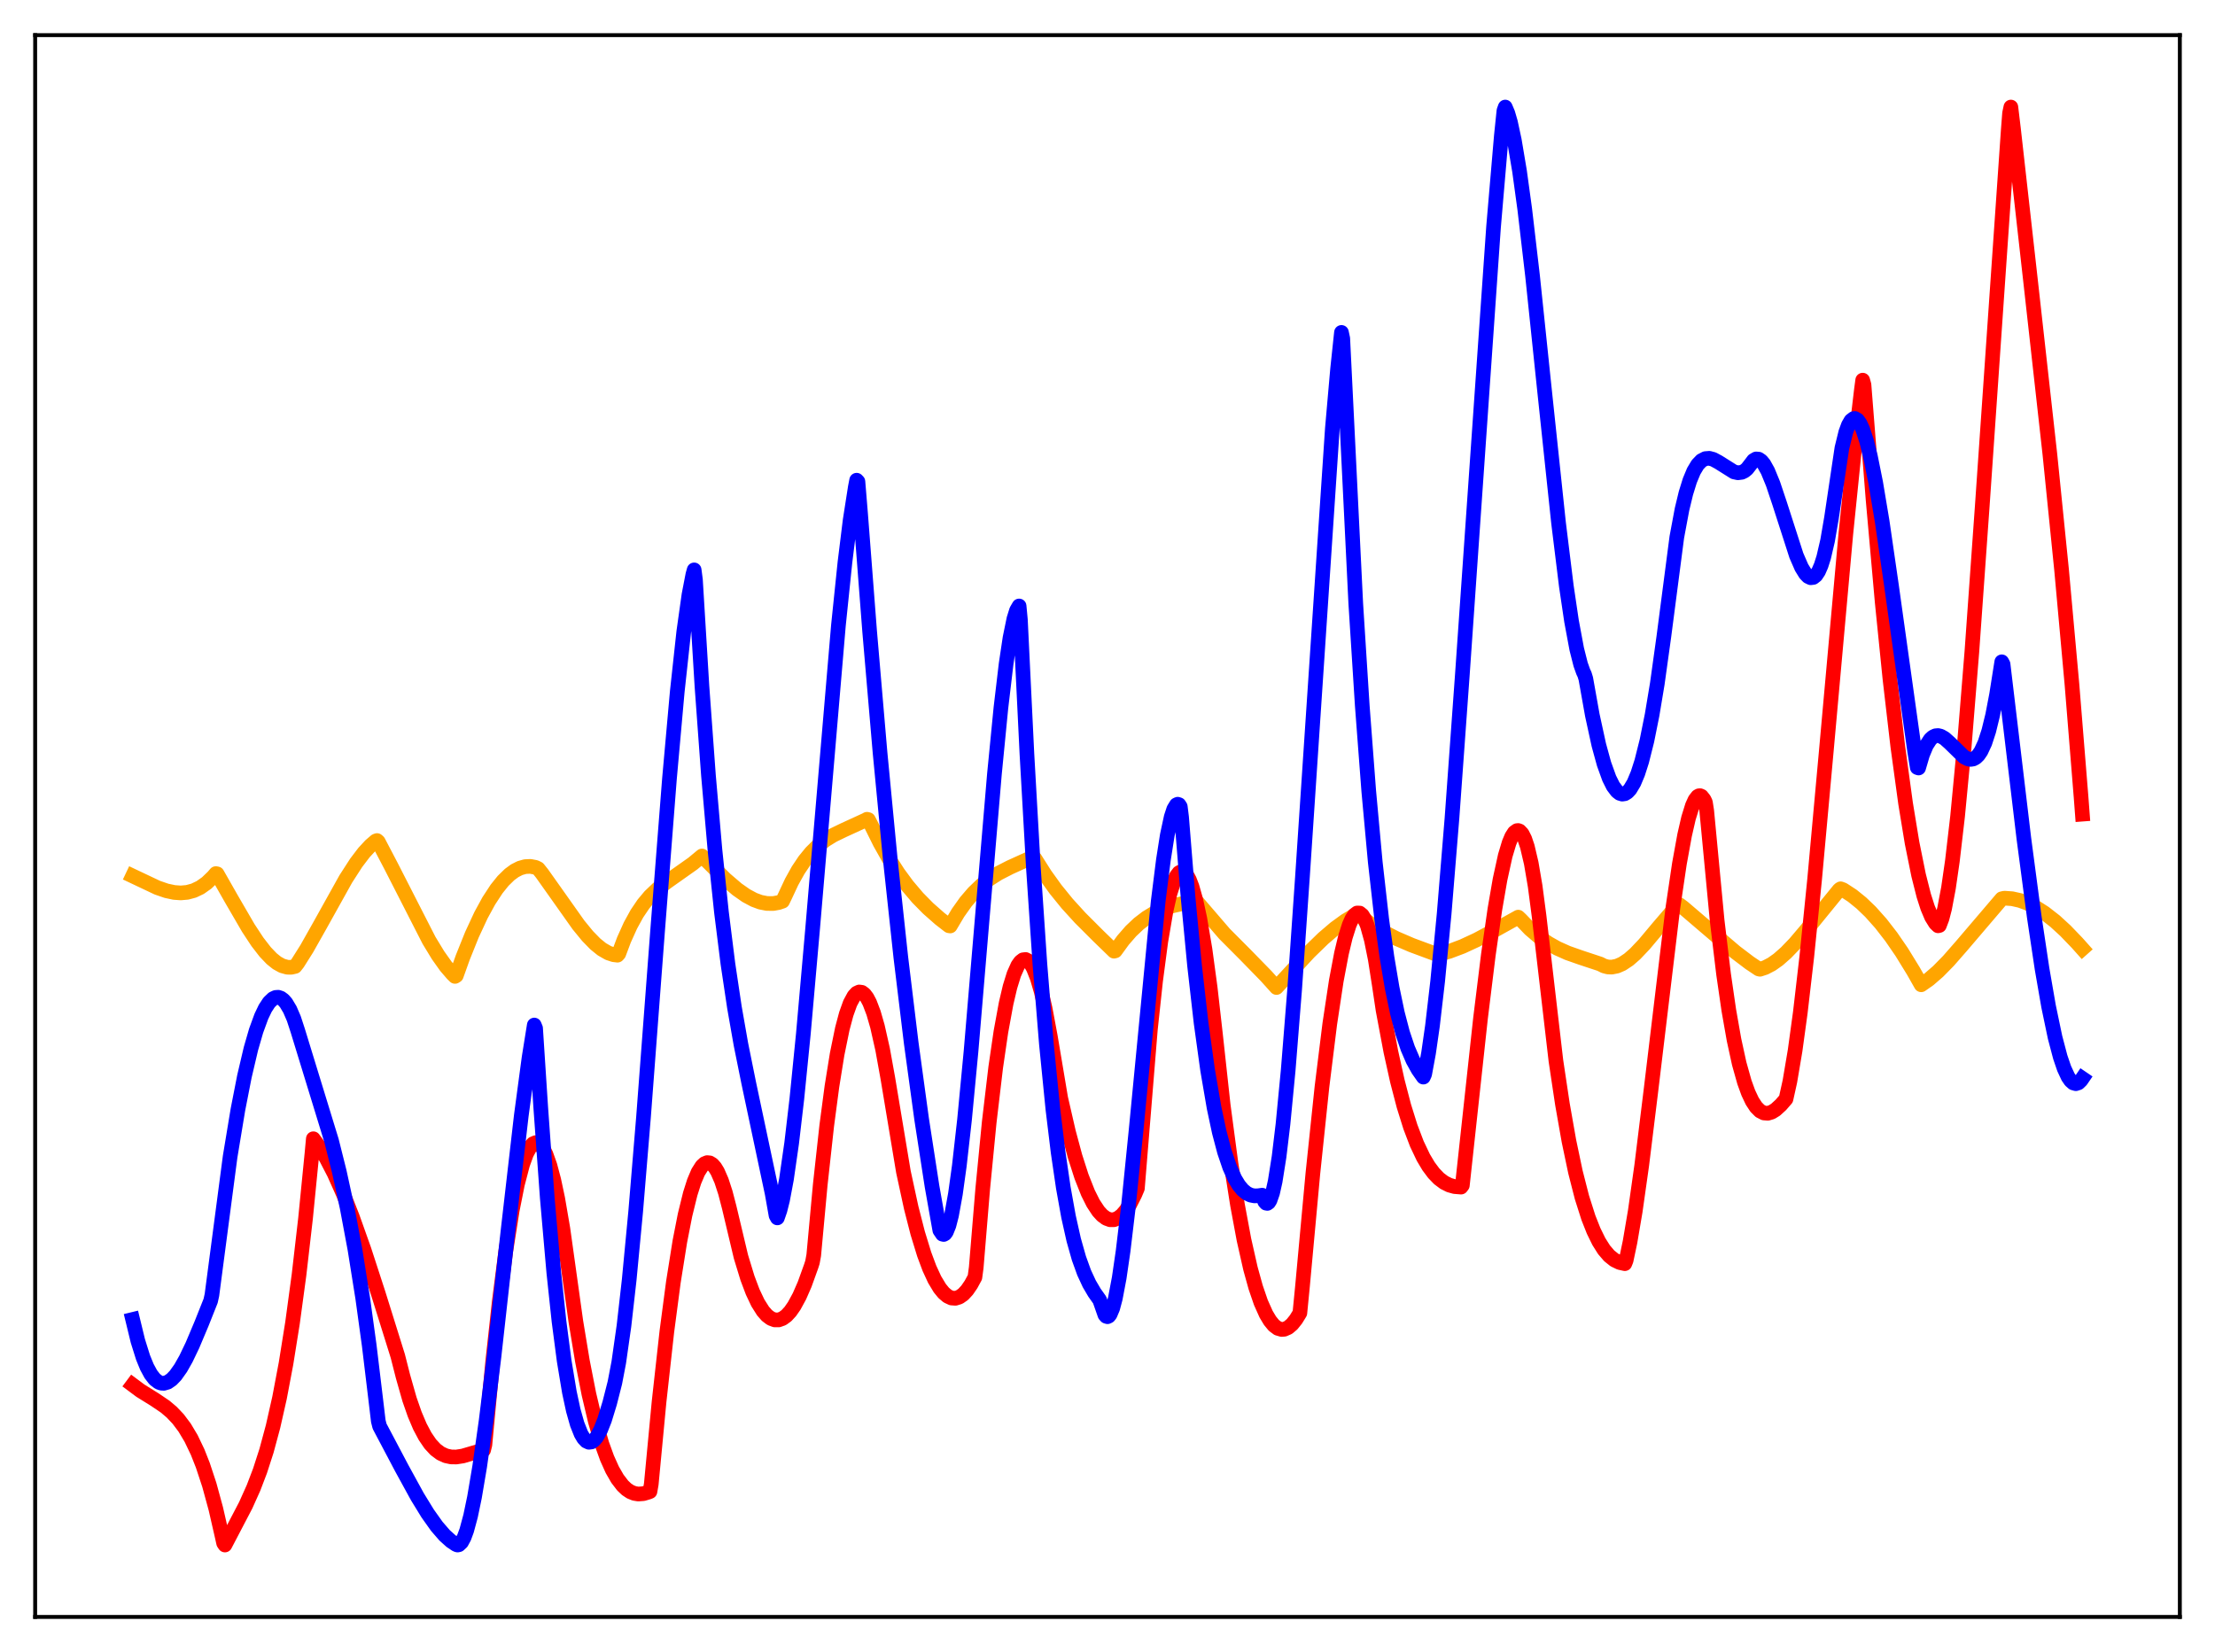 <?xml version="1.0" encoding="utf-8" standalone="no"?>
<!DOCTYPE svg PUBLIC "-//W3C//DTD SVG 1.1//EN"
  "http://www.w3.org/Graphics/SVG/1.1/DTD/svg11.dtd">
<svg xmlns:xlink="http://www.w3.org/1999/xlink" width="453.6pt" height="338.4pt" viewBox="0 0 453.6 338.4" xmlns="http://www.w3.org/2000/svg" version="1.1">
 <defs>
  <style type="text/css">*{stroke-linejoin: round; stroke-linecap: butt}</style>
 </defs>
 <g id="figure_1">
  <g id="patch_1">
   <path d="M 0 338.4 
L 453.6 338.4 
L 453.6 0 
L 0 0 
z
" style="fill: #ffffff"/>
  </g>
  <g id="axes_1">
   <g id="patch_2">
    <path d="M 7.2 331.2 
L 446.4 331.2 
L 446.4 7.2 
L 7.2 7.2 
z
" style="fill: #ffffff"/>
   </g>
   <g id="matplotlib.axis_1"/>
   <g id="matplotlib.axis_2"/>
   <g id="line2d_1">
    <path d="M 27.164 179.431 
L 32.221 181.825 
L 34.084 182.466 
L 35.681 182.806 
L 37.012 182.9 
L 38.343 182.784 
L 39.674 182.426 
L 41.005 181.792 
L 42.336 180.85 
L 43.667 179.57 
L 44.199 178.942 
L 44.465 178.989 
L 47.393 184.137 
L 50.854 190.092 
L 52.717 192.923 
L 54.314 194.988 
L 55.645 196.38 
L 56.71 197.234 
L 57.775 197.825 
L 58.839 198.123 
L 59.638 198.136 
L 60.436 197.955 
L 60.969 197.27 
L 62.832 194.308 
L 65.494 189.589 
L 70.817 180.03 
L 72.947 176.729 
L 74.544 174.628 
L 75.875 173.188 
L 76.94 172.272 
L 77.206 172.172 
L 77.472 172.416 
L 80.134 177.503 
L 87.853 192.612 
L 89.716 195.677 
L 91.313 197.929 
L 92.644 199.477 
L 93.177 200.002 
L 93.443 199.836 
L 94.774 196.111 
L 96.637 191.475 
L 98.5 187.463 
L 100.097 184.535 
L 101.695 182.091 
L 103.025 180.435 
L 104.356 179.133 
L 105.421 178.353 
L 106.486 177.812 
L 107.551 177.513 
L 108.615 177.462 
L 109.68 177.666 
L 110.212 177.931 
L 111.011 178.93 
L 113.939 183.061 
L 118.464 189.455 
L 120.327 191.729 
L 121.924 193.365 
L 123.255 194.442 
L 124.586 195.205 
L 125.651 195.557 
L 126.449 195.653 
L 126.716 195.352 
L 127.78 192.514 
L 129.111 189.56 
L 130.442 187.136 
L 131.773 185.167 
L 133.104 183.577 
L 134.701 182.056 
L 136.564 180.643 
L 141.888 176.88 
L 143.751 175.335 
L 148.543 180.1 
L 150.938 182.15 
L 152.801 183.455 
L 154.399 184.309 
L 155.729 184.8 
L 157.06 185.061 
L 158.391 185.067 
L 159.456 184.87 
L 160.255 184.596 
L 160.787 183.49 
L 162.118 180.639 
L 163.449 178.244 
L 164.78 176.258 
L 166.111 174.629 
L 167.441 173.305 
L 169.039 172.048 
L 170.636 171.07 
L 172.765 170.039 
L 177.29 167.964 
L 177.556 167.811 
L 177.823 167.883 
L 178.355 168.891 
L 180.218 172.649 
L 182.081 175.956 
L 183.945 178.856 
L 185.808 181.391 
L 187.937 183.9 
L 190.067 186.063 
L 192.463 188.176 
L 194.326 189.623 
L 194.592 189.667 
L 196.189 186.976 
L 197.786 184.726 
L 199.383 182.863 
L 200.98 181.33 
L 202.577 180.075 
L 204.441 178.885 
L 206.836 177.656 
L 211.361 175.603 
L 211.628 175.563 
L 211.894 175.809 
L 214.023 179.17 
L 216.153 182.136 
L 218.548 185.088 
L 221.21 188.01 
L 224.937 191.737 
L 228.131 194.833 
L 228.397 194.768 
L 229.994 192.571 
L 231.591 190.734 
L 233.188 189.221 
L 234.785 187.996 
L 236.383 187.025 
L 238.246 186.165 
L 240.109 185.544 
L 242.505 185.007 
L 244.9 184.648 
L 245.167 184.772 
L 250.756 191.266 
L 255.015 195.545 
L 259.274 199.909 
L 261.404 202.276 
L 268.058 195.063 
L 270.986 192.216 
L 273.382 190.167 
L 275.511 188.616 
L 277.375 187.507 
L 277.907 187.3 
L 278.439 187.622 
L 280.835 189.371 
L 283.231 190.842 
L 285.892 192.213 
L 289.087 193.589 
L 293.878 195.366 
L 294.41 195.543 
L 296.806 194.876 
L 299.468 193.873 
L 302.396 192.519 
L 306.122 190.526 
L 310.913 187.861 
L 311.446 188.363 
L 313.309 190.306 
L 315.172 191.902 
L 317.036 193.199 
L 318.899 194.246 
L 321.028 195.199 
L 323.69 196.135 
L 327.683 197.457 
L 328.481 197.86 
L 329.28 198.069 
L 330.079 198.099 
L 331.143 197.888 
L 332.208 197.423 
L 333.539 196.537 
L 334.87 195.376 
L 336.733 193.411 
L 339.661 189.916 
L 342.589 186.5 
L 343.654 185.397 
L 343.92 185.322 
L 344.719 185.92 
L 349.244 189.789 
L 355.366 195.007 
L 358.294 197.229 
L 360.157 198.477 
L 360.423 198.537 
L 361.488 198.186 
L 362.819 197.493 
L 364.15 196.553 
L 365.747 195.15 
L 367.61 193.213 
L 370.272 190.069 
L 376.66 182.233 
L 376.927 182.056 
L 377.459 182.253 
L 379.322 183.47 
L 381.185 184.976 
L 383.049 186.766 
L 385.178 189.154 
L 387.308 191.901 
L 389.437 195.002 
L 391.833 198.901 
L 393.43 201.718 
L 395.027 200.599 
L 396.89 198.984 
L 399.02 196.815 
L 401.681 193.773 
L 409.933 184.098 
L 410.465 183.973 
L 412.063 184.087 
L 413.66 184.445 
L 415.257 185.034 
L 416.854 185.839 
L 418.717 187.031 
L 420.847 188.696 
L 422.976 190.65 
L 425.372 193.142 
L 426.436 194.336 
L 426.436 194.336 
" clip-path="url(#p72396f5d7b)" style="fill: none; stroke: #ffa500; stroke-width: 3; stroke-linecap: square"/>
   </g>
   <g id="line2d_2">
    <path d="M 27.164 283.672 
L 28.761 284.862 
L 31.689 286.681 
L 33.818 288.121 
L 35.149 289.246 
L 36.48 290.648 
L 37.811 292.42 
L 39.142 294.651 
L 40.473 297.436 
L 41.537 300.132 
L 42.868 304.165 
L 44.199 309.045 
L 45.53 314.87 
L 45.796 316.079 
L 46.063 316.473 
L 50.321 308.318 
L 51.919 304.761 
L 53.249 301.275 
L 54.58 297.152 
L 55.911 292.216 
L 57.242 286.322 
L 58.573 279.286 
L 59.904 270.959 
L 61.235 261.131 
L 62.566 249.583 
L 63.897 236.147 
L 64.163 233.251 
L 65.494 235.074 
L 66.825 237.266 
L 68.422 240.351 
L 70.285 244.523 
L 72.148 249.239 
L 74.544 255.979 
L 77.472 264.984 
L 81.465 277.769 
L 82.529 281.949 
L 83.86 286.63 
L 84.925 289.689 
L 85.99 292.198 
L 87.055 294.207 
L 88.119 295.765 
L 89.184 296.915 
L 90.249 297.709 
L 91.313 298.196 
L 92.378 298.426 
L 93.443 298.444 
L 94.774 298.238 
L 96.903 297.613 
L 99.033 297.012 
L 99.299 295.949 
L 100.896 278.944 
L 102.227 266.747 
L 103.558 256.401 
L 104.889 247.956 
L 105.953 242.604 
L 107.018 238.527 
L 107.817 236.319 
L 108.615 234.85 
L 109.148 234.285 
L 109.68 234.055 
L 110.212 234.163 
L 110.745 234.6 
L 111.277 235.361 
L 111.809 236.45 
L 112.608 238.701 
L 113.407 241.703 
L 114.205 245.463 
L 115.27 251.669 
L 116.335 259.279 
L 117.932 270.712 
L 119.263 278.752 
L 120.593 285.54 
L 121.924 291.17 
L 123.255 295.736 
L 124.32 298.68 
L 125.385 301.053 
L 126.449 302.901 
L 127.514 304.292 
L 128.313 305.053 
L 129.111 305.581 
L 129.91 305.899 
L 130.708 306.029 
L 131.773 305.949 
L 132.838 305.629 
L 133.104 305.518 
L 133.37 303.994 
L 134.967 287.124 
L 136.564 272.733 
L 137.895 262.641 
L 139.226 254.281 
L 140.291 248.844 
L 141.356 244.518 
L 142.154 242.004 
L 142.953 240.115 
L 143.751 238.853 
L 144.284 238.361 
L 144.816 238.141 
L 145.348 238.195 
L 145.881 238.522 
L 146.413 239.123 
L 146.945 239.999 
L 147.744 241.827 
L 148.543 244.274 
L 149.341 247.342 
L 151.737 257.426 
L 153.068 261.786 
L 154.132 264.613 
L 155.197 266.866 
L 156.262 268.555 
L 157.06 269.46 
L 157.859 270.06 
L 158.657 270.359 
L 159.456 270.364 
L 160.255 270.078 
L 161.053 269.496 
L 161.852 268.627 
L 162.65 267.476 
L 163.715 265.514 
L 164.78 263.077 
L 166.111 259.383 
L 166.377 258.561 
L 166.643 257.11 
L 167.974 242.676 
L 169.305 230.57 
L 170.369 222.528 
L 171.434 215.918 
L 172.499 210.713 
L 173.297 207.717 
L 174.096 205.485 
L 174.895 204.006 
L 175.427 203.433 
L 175.959 203.186 
L 176.492 203.262 
L 177.024 203.656 
L 177.556 204.36 
L 178.089 205.373 
L 178.887 207.464 
L 179.686 210.233 
L 180.751 214.961 
L 181.815 220.854 
L 185.009 240.03 
L 186.607 247.402 
L 187.937 252.595 
L 189.268 256.93 
L 190.333 259.783 
L 191.398 262.093 
L 192.463 263.862 
L 193.261 264.835 
L 194.06 265.51 
L 194.858 265.878 
L 195.657 265.936 
L 196.455 265.685 
L 197.254 265.128 
L 198.052 264.265 
L 198.851 263.098 
L 199.649 261.629 
L 199.916 259.638 
L 201.247 243.522 
L 202.577 229.868 
L 203.908 218.626 
L 204.973 211.335 
L 206.038 205.529 
L 206.836 202.134 
L 207.635 199.549 
L 208.433 197.761 
L 208.966 197.007 
L 209.498 196.6 
L 210.031 196.535 
L 210.563 196.808 
L 211.095 197.413 
L 211.628 198.347 
L 212.426 200.361 
L 213.225 203.102 
L 214.023 206.559 
L 215.088 212.268 
L 217.217 224.94 
L 218.815 231.892 
L 220.145 236.83 
L 221.476 240.985 
L 222.807 244.353 
L 223.872 246.478 
L 224.937 248.092 
L 225.735 248.966 
L 226.534 249.55 
L 227.332 249.844 
L 228.131 249.839 
L 228.929 249.531 
L 229.728 248.919 
L 230.527 248.003 
L 231.325 246.782 
L 232.39 244.68 
L 232.922 243.425 
L 235.584 210.831 
L 236.649 200.915 
L 237.713 192.851 
L 238.778 186.607 
L 239.577 183.1 
L 240.375 180.587 
L 240.908 179.458 
L 241.44 178.761 
L 241.972 178.491 
L 242.505 178.647 
L 243.037 179.222 
L 243.569 180.21 
L 244.102 181.592 
L 244.9 184.414 
L 245.699 188.127 
L 246.764 194.448 
L 247.828 202.316 
L 248.893 211.705 
L 250.49 226.338 
L 252.087 238.32 
L 253.418 246.792 
L 254.749 253.948 
L 256.08 259.843 
L 257.145 263.689 
L 258.209 266.791 
L 259.274 269.177 
L 260.073 270.514 
L 260.871 271.49 
L 261.67 272.088 
L 262.468 272.319 
L 263.001 272.277 
L 263.799 271.929 
L 264.598 271.25 
L 265.396 270.255 
L 266.195 268.955 
L 266.727 263.519 
L 268.857 240.368 
L 270.72 222.615 
L 272.317 209.731 
L 273.648 200.922 
L 274.713 195.287 
L 275.511 191.954 
L 276.31 189.436 
L 276.842 188.232 
L 277.375 187.424 
L 277.907 187.017 
L 278.439 187.024 
L 278.972 187.457 
L 279.504 188.329 
L 280.036 189.655 
L 280.835 192.521 
L 281.633 196.481 
L 282.432 201.576 
L 283.231 206.92 
L 284.828 215.421 
L 286.159 221.428 
L 287.489 226.529 
L 288.82 230.795 
L 290.151 234.294 
L 291.482 237.097 
L 292.547 238.884 
L 293.612 240.31 
L 294.676 241.417 
L 295.741 242.218 
L 296.806 242.751 
L 297.871 243.051 
L 299.201 243.159 
L 299.468 242.8 
L 303.194 208.525 
L 304.791 195.583 
L 306.122 186.301 
L 307.187 180.13 
L 308.252 175.277 
L 309.05 172.615 
L 309.583 171.348 
L 310.115 170.517 
L 310.647 170.139 
L 310.913 170.119 
L 311.18 170.216 
L 311.712 170.773 
L 312.244 171.829 
L 312.777 173.408 
L 313.575 176.805 
L 314.374 181.502 
L 315.172 187.574 
L 318.633 217.301 
L 319.964 226.173 
L 321.295 233.722 
L 322.625 240.049 
L 323.956 245.255 
L 325.287 249.443 
L 326.352 252.128 
L 327.417 254.303 
L 328.481 255.992 
L 329.546 257.236 
L 330.611 258.089 
L 331.676 258.605 
L 332.74 258.841 
L 333.007 258.182 
L 333.805 254.391 
L 334.87 248.118 
L 336.201 238.708 
L 338.064 223.576 
L 342.589 185.889 
L 343.92 176.91 
L 344.985 171.059 
L 345.783 167.577 
L 346.582 164.995 
L 347.114 163.83 
L 347.647 163.148 
L 347.913 162.999 
L 348.179 162.984 
L 348.445 163.106 
L 348.977 163.782 
L 349.244 164.344 
L 349.51 166.049 
L 351.639 188.488 
L 352.97 199.595 
L 354.035 206.927 
L 355.1 212.983 
L 356.164 217.86 
L 357.229 221.656 
L 358.028 223.854 
L 358.826 225.542 
L 359.625 226.762 
L 360.423 227.564 
L 361.222 227.976 
L 362.02 228.039 
L 362.819 227.8 
L 363.617 227.306 
L 364.682 226.334 
L 365.747 225.11 
L 366.545 221.499 
L 367.61 215.19 
L 368.675 207.413 
L 370.006 195.944 
L 371.603 180.155 
L 373.999 153.846 
L 377.991 109.45 
L 379.855 91.195 
L 381.185 79.874 
L 381.452 77.866 
L 381.718 78.818 
L 383.581 102.393 
L 385.444 123.333 
L 387.041 139.132 
L 388.639 152.89 
L 390.236 164.571 
L 391.567 172.669 
L 392.897 179.253 
L 393.962 183.465 
L 394.761 185.947 
L 395.559 187.837 
L 396.358 189.125 
L 396.89 189.633 
L 397.156 189.571 
L 397.689 188.165 
L 398.221 186.117 
L 399.02 181.886 
L 399.818 176.369 
L 400.883 167.224 
L 402.214 153.252 
L 403.811 133.492 
L 405.94 103.622 
L 411.264 26.585 
L 411.53 23.177 
L 411.796 21.927 
L 412.329 26.378 
L 415.789 57.189 
L 419.782 93.02 
L 422.177 116.695 
L 424.307 140.192 
L 426.17 163.248 
L 426.436 166.764 
L 426.436 166.764 
" clip-path="url(#p72396f5d7b)" style="fill: none; stroke: #ff0000; stroke-width: 3; stroke-linecap: square"/>
   </g>
   <g id="line2d_3">
    <path d="M 27.164 270.273 
L 28.228 274.656 
L 29.293 278.058 
L 30.092 280.011 
L 30.89 281.486 
L 31.689 282.514 
L 32.487 283.127 
L 33.02 283.32 
L 33.552 283.351 
L 34.351 283.113 
L 35.149 282.561 
L 35.948 281.725 
L 37.012 280.222 
L 38.077 278.341 
L 39.408 275.567 
L 41.271 271.148 
L 43.135 266.459 
L 43.401 265.249 
L 47.127 236.924 
L 48.724 227.282 
L 50.055 220.475 
L 51.386 214.811 
L 52.451 211.125 
L 53.516 208.212 
L 54.314 206.541 
L 55.113 205.321 
L 55.911 204.559 
L 56.444 204.309 
L 56.976 204.27 
L 57.508 204.444 
L 58.041 204.835 
L 58.573 205.445 
L 59.372 206.782 
L 60.17 208.635 
L 60.969 211.074 
L 67.889 233.642 
L 69.487 240.017 
L 71.084 247.343 
L 72.681 255.879 
L 74.278 265.893 
L 75.609 275.565 
L 76.94 286.619 
L 77.472 291.098 
L 77.738 292.146 
L 82.263 300.714 
L 85.457 306.544 
L 87.587 310.02 
L 89.45 312.641 
L 91.047 314.485 
L 92.378 315.685 
L 93.443 316.396 
L 93.709 316.473 
L 93.975 316.417 
L 94.508 315.919 
L 95.04 314.933 
L 95.572 313.487 
L 96.371 310.522 
L 97.169 306.683 
L 98.234 300.378 
L 99.565 290.929 
L 101.162 277.884 
L 104.09 251.615 
L 106.752 228.522 
L 108.349 216.607 
L 109.414 209.963 
L 109.68 210.616 
L 110.745 226.968 
L 112.076 245.416 
L 113.407 260.637 
L 114.471 270.622 
L 115.536 278.765 
L 116.601 285.167 
L 117.399 288.877 
L 118.198 291.714 
L 118.996 293.72 
L 119.529 294.62 
L 120.061 295.184 
L 120.593 295.426 
L 121.126 295.361 
L 121.658 295.001 
L 122.191 294.361 
L 122.989 292.903 
L 123.788 290.887 
L 124.852 287.414 
L 125.917 283.23 
L 126.716 279.048 
L 127.78 271.581 
L 128.845 262.193 
L 130.176 248.191 
L 131.773 228.918 
L 134.701 190.207 
L 137.097 159.501 
L 138.694 141.654 
L 140.025 129.408 
L 141.089 121.835 
L 141.888 117.689 
L 142.154 116.731 
L 142.42 118.765 
L 143.751 140.59 
L 145.082 158.821 
L 146.413 174.105 
L 147.744 186.852 
L 149.075 197.472 
L 150.406 206.369 
L 151.737 213.944 
L 153.334 221.85 
L 158.125 244.464 
L 158.924 248.976 
L 159.19 249.465 
L 159.722 247.929 
L 160.255 245.805 
L 161.053 241.563 
L 162.118 234.172 
L 163.183 225.077 
L 164.513 211.779 
L 166.377 190.641 
L 171.7 128.076 
L 173.031 115.205 
L 174.096 106.566 
L 175.161 99.744 
L 175.427 98.36 
L 175.693 98.639 
L 176.225 105.125 
L 178.089 129.322 
L 180.218 154.147 
L 182.348 176.338 
L 184.477 196.106 
L 186.607 213.661 
L 188.736 229.219 
L 190.865 242.995 
L 192.463 252.01 
L 192.995 252.798 
L 193.261 252.86 
L 193.527 252.71 
L 193.793 252.349 
L 194.326 251.025 
L 194.858 248.949 
L 195.657 244.553 
L 196.455 238.797 
L 197.52 229.35 
L 198.851 215.357 
L 200.98 190.084 
L 203.642 158.58 
L 204.973 144.984 
L 206.038 135.987 
L 206.836 130.65 
L 207.635 126.746 
L 208.167 125.04 
L 208.7 124.123 
L 208.966 126.961 
L 210.297 154.395 
L 211.628 177.804 
L 212.959 197.507 
L 214.289 213.866 
L 215.62 227.234 
L 216.685 236.01 
L 217.75 243.274 
L 218.815 249.2 
L 219.879 253.961 
L 220.944 257.73 
L 222.009 260.677 
L 223.073 262.974 
L 224.138 264.787 
L 225.203 266.286 
L 226.268 269.327 
L 226.534 269.627 
L 226.8 269.709 
L 227.066 269.578 
L 227.332 269.239 
L 227.865 267.975 
L 228.397 265.981 
L 229.196 261.763 
L 229.994 256.268 
L 231.059 247.327 
L 232.656 231.489 
L 237.181 184.635 
L 238.246 176.147 
L 239.044 171.075 
L 239.843 167.35 
L 240.375 165.724 
L 240.908 164.859 
L 241.174 164.731 
L 241.44 164.817 
L 241.706 165.232 
L 241.972 167.381 
L 243.303 183.877 
L 244.634 197.837 
L 245.965 209.525 
L 247.296 219.154 
L 248.627 226.916 
L 249.692 231.913 
L 250.756 235.937 
L 251.821 239.083 
L 252.886 241.448 
L 253.684 242.765 
L 254.483 243.735 
L 255.281 244.397 
L 256.08 244.791 
L 256.879 244.955 
L 257.677 244.929 
L 258.476 244.815 
L 259.008 246.157 
L 259.274 246.447 
L 259.54 246.494 
L 259.807 246.302 
L 260.073 245.88 
L 260.605 244.354 
L 261.137 241.976 
L 261.936 236.931 
L 262.735 230.281 
L 263.799 219.243 
L 265.13 202.589 
L 266.727 179.566 
L 272.849 87.754 
L 273.914 75.624 
L 274.713 68.088 
L 274.979 69.325 
L 277.641 123.609 
L 278.972 144.529 
L 280.303 162.077 
L 281.633 176.581 
L 282.964 188.364 
L 284.029 196.05 
L 285.094 202.367 
L 286.159 207.476 
L 287.223 211.542 
L 288.288 214.728 
L 289.353 217.196 
L 290.417 219.108 
L 291.482 220.627 
L 291.748 220.037 
L 292.547 215.705 
L 293.345 210.154 
L 294.41 201.006 
L 295.741 187.157 
L 297.338 167.658 
L 299.468 138.202 
L 305.856 46.498 
L 307.453 27.825 
L 307.985 22.661 
L 308.252 21.927 
L 308.784 23.188 
L 309.316 25.017 
L 310.115 28.724 
L 311.18 35.067 
L 312.244 42.835 
L 313.841 56.48 
L 316.237 79.412 
L 319.165 107.084 
L 320.762 120.043 
L 321.827 127.235 
L 322.892 132.949 
L 323.69 136.1 
L 324.223 137.598 
L 324.489 138.153 
L 324.755 139.027 
L 326.086 146.486 
L 327.417 152.596 
L 328.481 156.473 
L 329.546 159.427 
L 330.345 161.027 
L 331.143 162.089 
L 331.676 162.498 
L 332.208 162.663 
L 332.74 162.584 
L 333.273 162.259 
L 333.805 161.685 
L 334.604 160.352 
L 335.402 158.447 
L 336.201 155.96 
L 337.265 151.725 
L 338.33 146.42 
L 339.395 140.021 
L 340.726 130.447 
L 343.388 110.026 
L 344.452 104.327 
L 345.251 101.013 
L 346.049 98.436 
L 346.848 96.517 
L 347.647 95.18 
L 348.445 94.345 
L 349.244 93.936 
L 350.042 93.875 
L 350.841 94.086 
L 351.905 94.658 
L 355.1 96.665 
L 355.898 96.841 
L 356.697 96.74 
L 357.229 96.482 
L 357.761 96.049 
L 358.56 95.02 
L 359.092 94.317 
L 359.625 94.005 
L 360.157 94.049 
L 360.689 94.411 
L 361.222 95.056 
L 362.02 96.487 
L 363.085 99.08 
L 364.416 103.053 
L 367.876 113.8 
L 368.941 116.244 
L 369.74 117.538 
L 370.272 118.084 
L 370.804 118.341 
L 371.337 118.277 
L 371.869 117.859 
L 372.401 117.056 
L 372.934 115.836 
L 373.466 114.164 
L 374.265 110.73 
L 375.063 106.082 
L 377.193 91.783 
L 377.991 88.528 
L 378.524 87.071 
L 379.056 86.151 
L 379.588 85.74 
L 379.855 85.717 
L 380.387 86.018 
L 380.919 86.758 
L 381.452 87.911 
L 382.25 90.349 
L 383.049 93.555 
L 384.113 98.858 
L 385.444 106.821 
L 387.308 119.668 
L 392.099 153.922 
L 392.631 157.216 
L 392.897 157.311 
L 393.696 154.6 
L 394.495 152.678 
L 395.293 151.449 
L 395.825 150.963 
L 396.358 150.711 
L 396.89 150.663 
L 397.423 150.789 
L 398.221 151.243 
L 399.286 152.191 
L 402.214 155.052 
L 403.012 155.46 
L 403.545 155.552 
L 404.077 155.468 
L 404.609 155.182 
L 405.142 154.665 
L 405.674 153.886 
L 406.473 152.174 
L 407.271 149.731 
L 408.07 146.467 
L 408.868 142.291 
L 409.933 135.56 
L 410.199 136.044 
L 414.458 171.741 
L 416.588 187.818 
L 418.185 198.456 
L 419.516 206.12 
L 420.847 212.488 
L 421.911 216.521 
L 422.71 218.865 
L 423.508 220.581 
L 424.041 221.357 
L 424.573 221.826 
L 425.105 221.977 
L 425.638 221.799 
L 426.17 221.281 
L 426.436 220.891 
L 426.436 220.891 
" clip-path="url(#p72396f5d7b)" style="fill: none; stroke: #0000ff; stroke-width: 3; stroke-linecap: square"/>
   </g>
   <g id="patch_3">
    <path d="M 7.2 331.2 
L 7.2 7.2 
" style="fill: none; stroke: #000000; stroke-width: 0.8; stroke-linejoin: miter; stroke-linecap: square"/>
   </g>
   <g id="patch_4">
    <path d="M 446.4 331.2 
L 446.4 7.2 
" style="fill: none; stroke: #000000; stroke-width: 0.8; stroke-linejoin: miter; stroke-linecap: square"/>
   </g>
   <g id="patch_5">
    <path d="M 7.2 331.2 
L 446.4 331.2 
" style="fill: none; stroke: #000000; stroke-width: 0.8; stroke-linejoin: miter; stroke-linecap: square"/>
   </g>
   <g id="patch_6">
    <path d="M 7.2 7.2 
L 446.4 7.2 
" style="fill: none; stroke: #000000; stroke-width: 0.8; stroke-linejoin: miter; stroke-linecap: square"/>
   </g>
  </g>
 </g>
 <defs>
  <clipPath id="p72396f5d7b">
   <rect x="7.2" y="7.2" width="439.2" height="324"/>
  </clipPath>
 </defs>
</svg>
